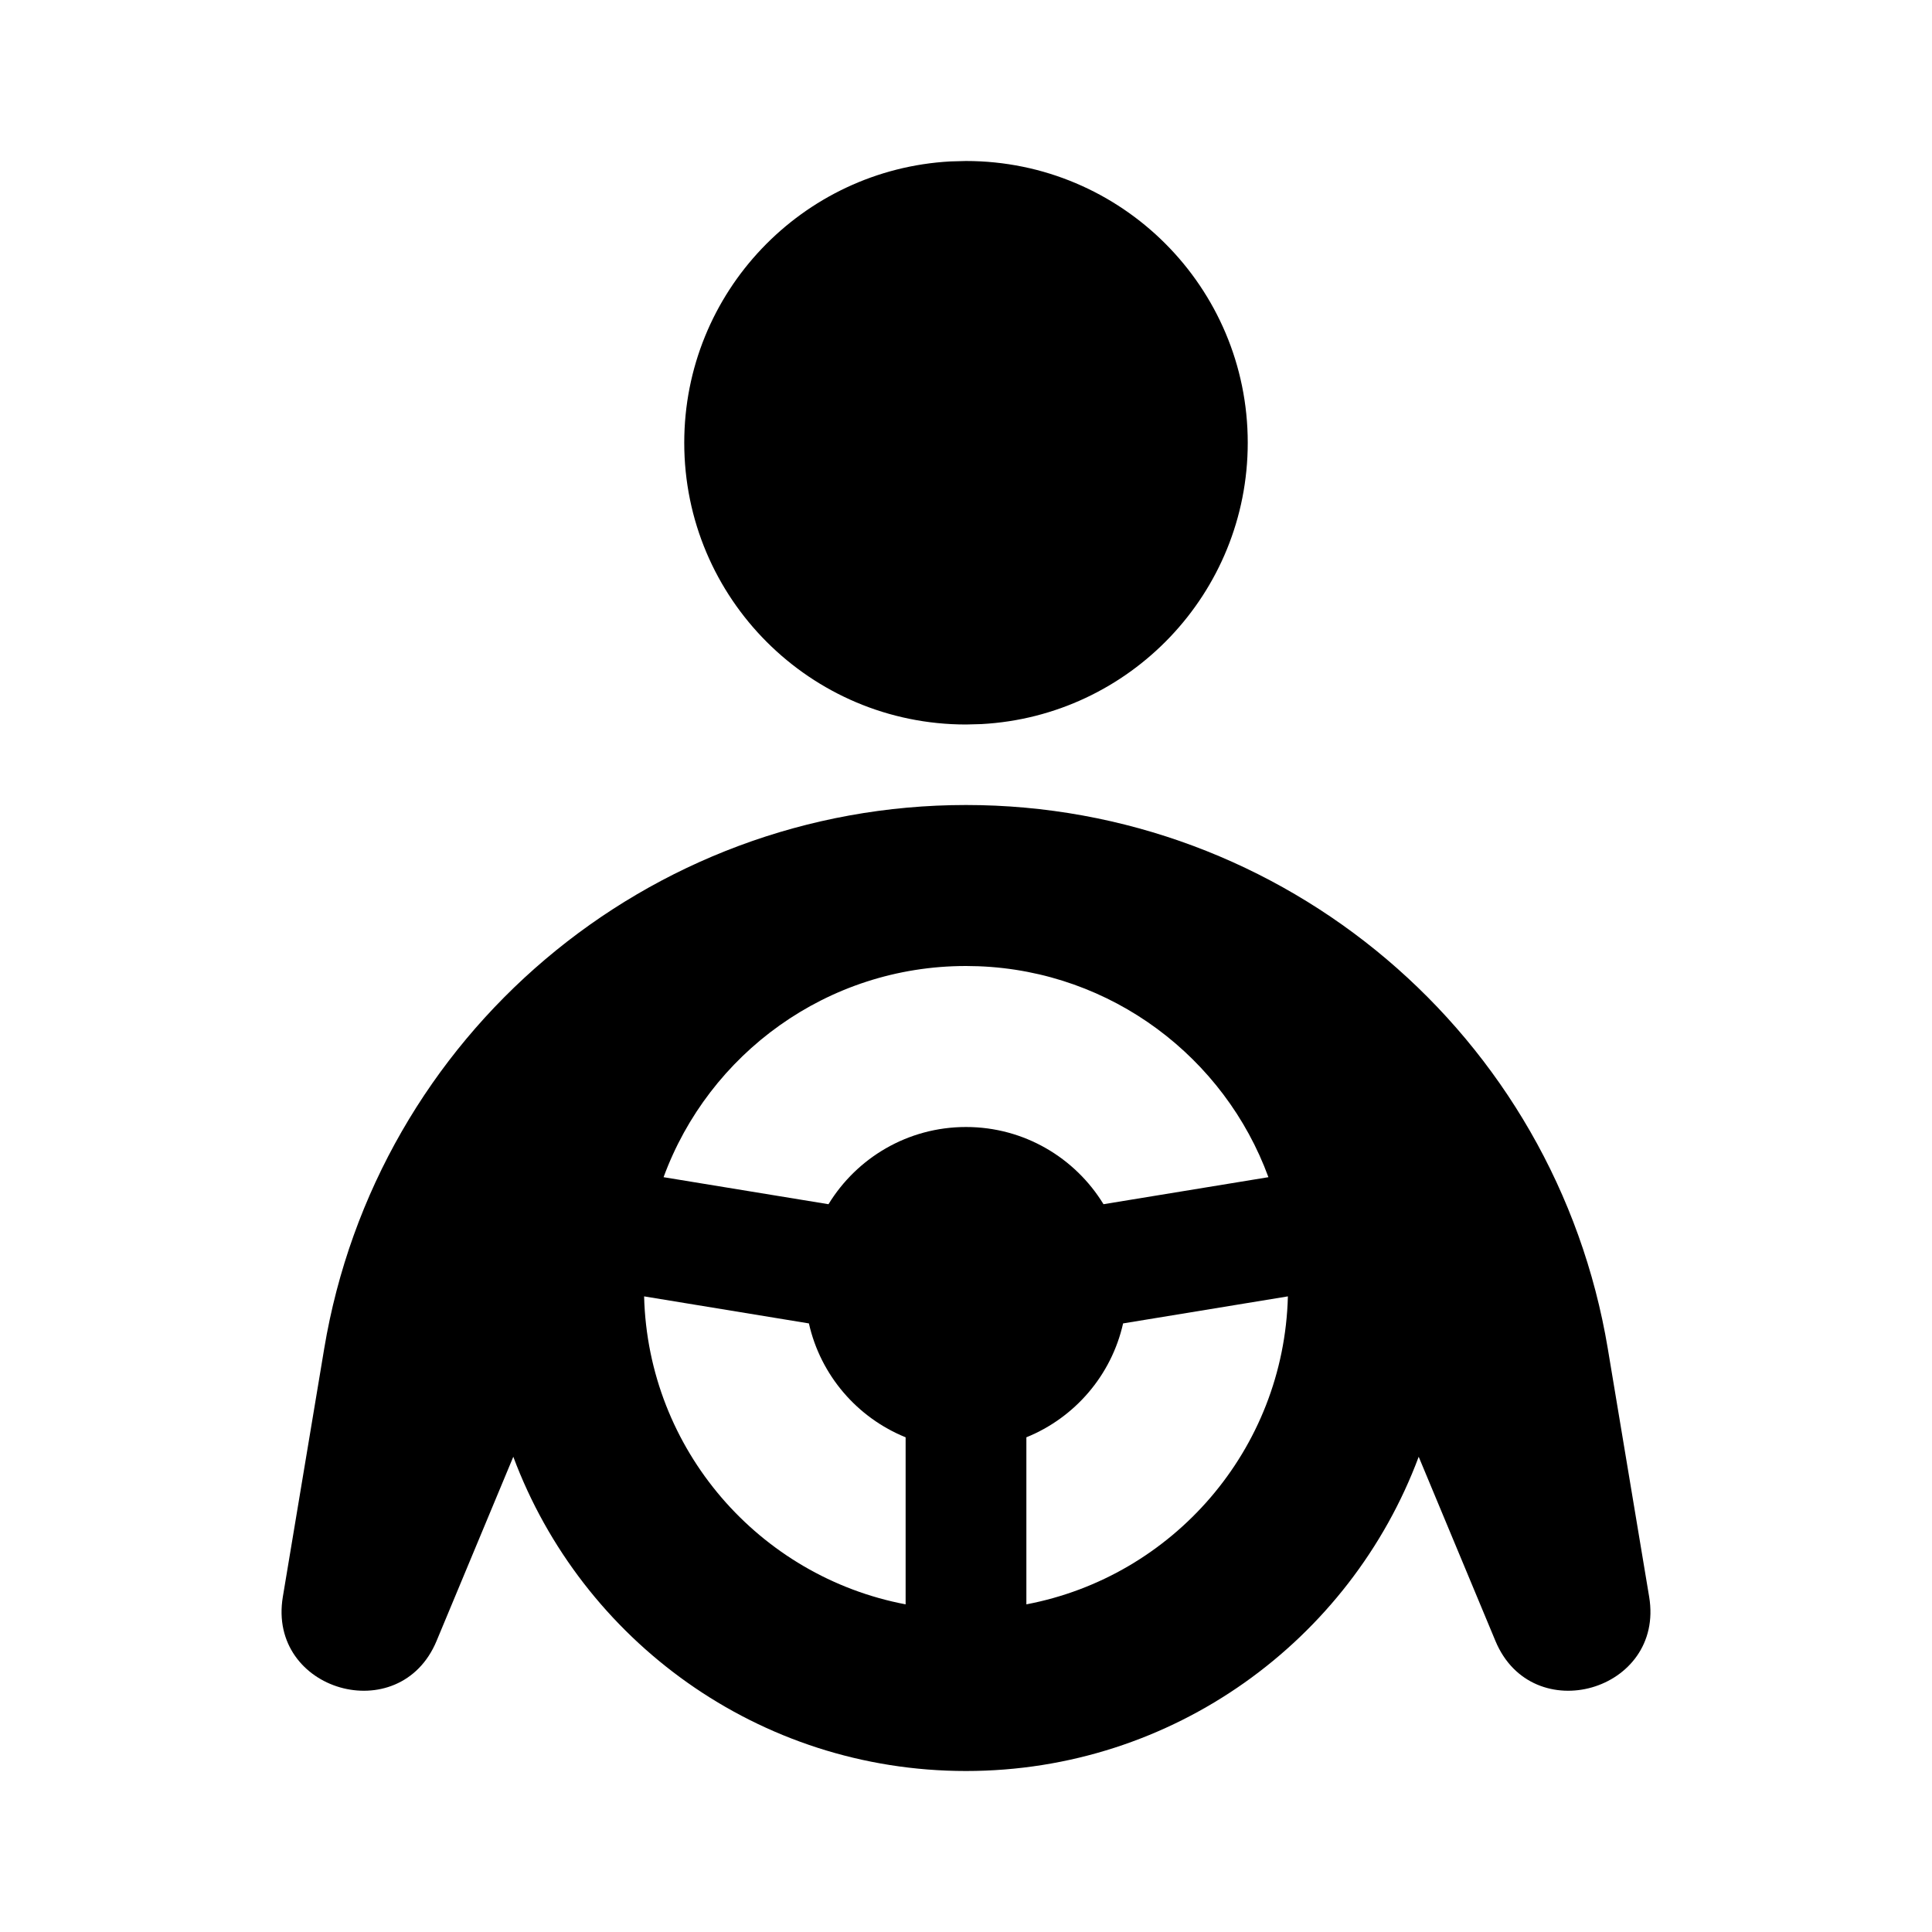 <svg xmlns="http://www.w3.org/2000/svg" width="512" height="512" viewBox="0 0 512 512"><path fill-rule="evenodd" d="M181.385,7.10542736e-15 C222.622,7.10542736e-15 256.051,33.429 256.051,74.667 C256.051,114.529 224.813,147.096 185.481,149.223 L181.385,149.333 C140.147,149.333 106.718,115.904 106.718,74.667 C106.718,34.804 137.956,2.237 177.288,0.11 L181.385,7.10542736e-15 Z M181.385,170.667 C265.676,170.667 337.613,231.606 351.471,314.751 L362.428,380.493 C366.596,405.5 331.443,415.607 321.692,392.205 L301.354,343.39 C283.215,392.028 236.345,426.667 181.385,426.667 C126.424,426.667 79.554,392.028 61.415,343.39 L41.077,392.205 C31.326,415.607 -3.826,405.5 0.342,380.493 L11.299,314.751 C25.156,231.606 97.093,170.667 181.385,170.667 Z M165.384,382.502 L165.385,338.232 C152.564,333.042 142.839,321.801 139.753,308.051 L96.08,300.886 C97.118,341.553 126.607,375.146 165.384,382.502 Z M266.69,300.886 L223.016,308.051 C219.93,321.801 210.206,333.042 197.385,338.232 L197.385,382.502 C236.162,375.146 265.651,341.553 266.69,300.886 Z M181.385,213.333 C144.576,213.333 113.21,236.639 101.239,269.3 L144.944,276.462 C152.437,264.191 165.954,256 181.385,256 C196.814,256 210.331,264.19 217.824,276.46 L261.53,269.3 C249.918,237.616 220.053,214.736 184.673,213.396 L181.385,213.333 Z" transform="translate(74.615 42.667)"/></svg>